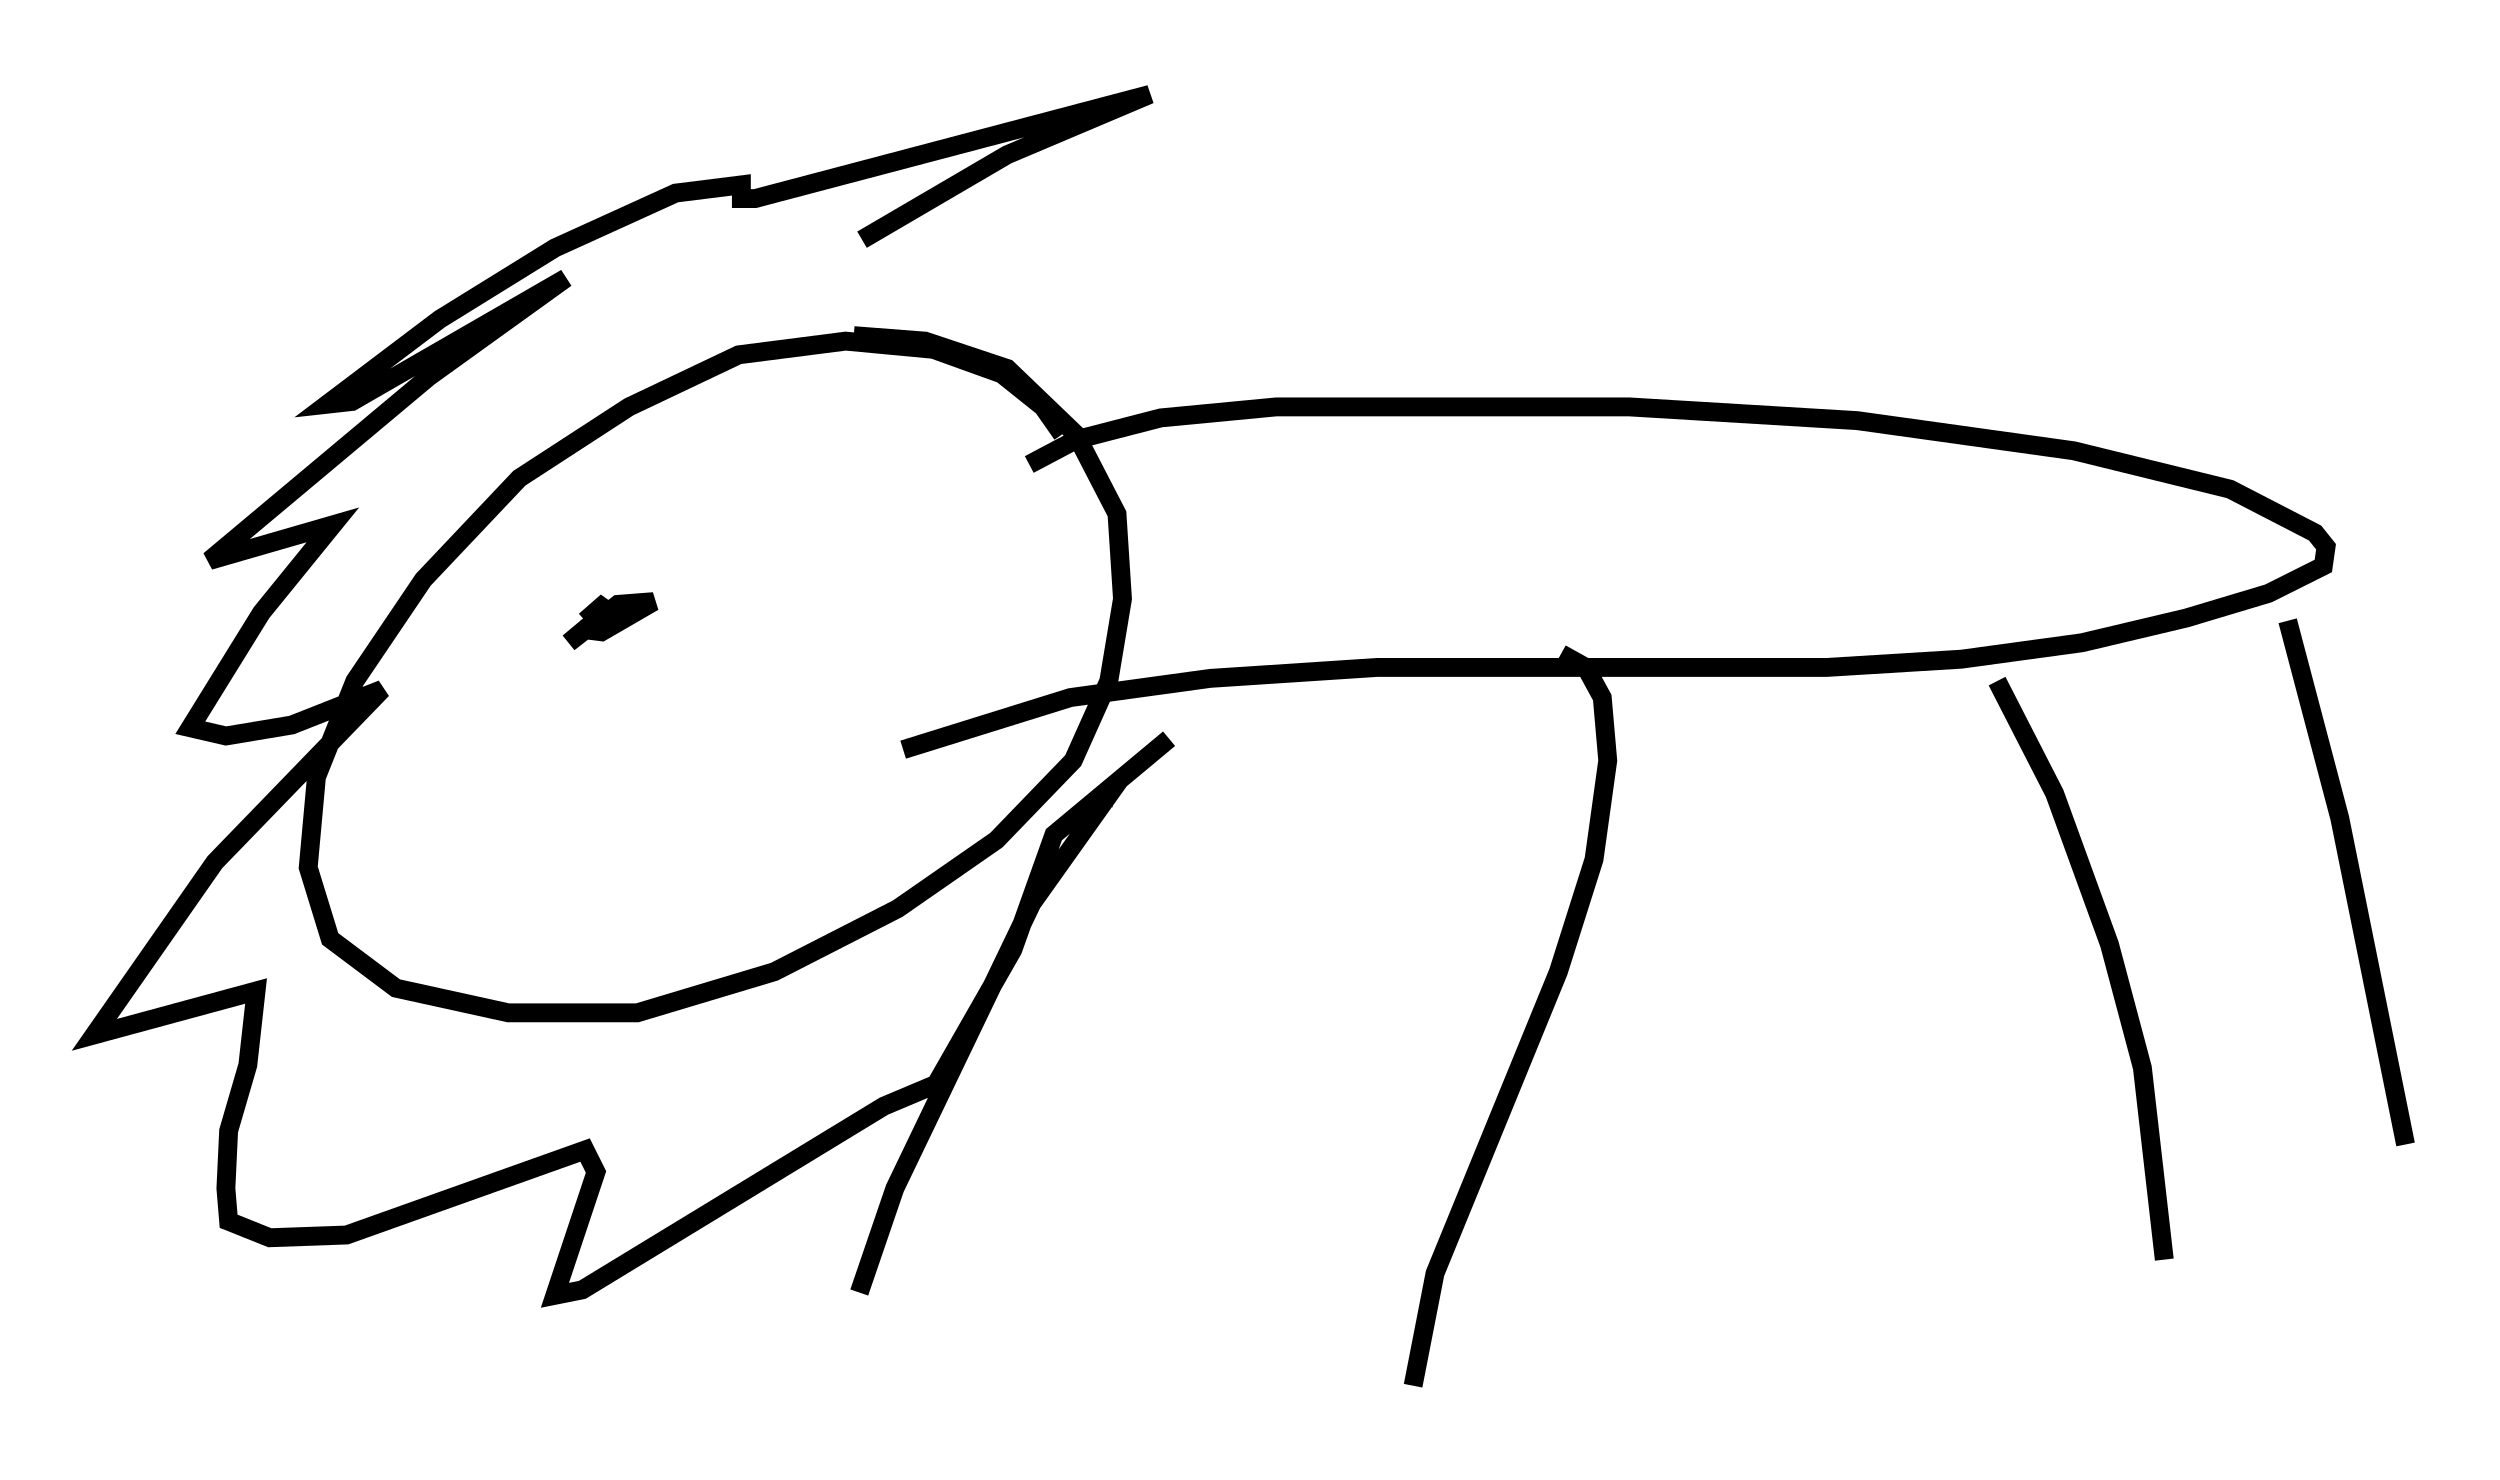 <?xml version="1.0" encoding="utf-8" ?>
<svg baseProfile="full" height="78.413" version="1.1" width="132.447" xmlns="http://www.w3.org/2000/svg" xmlns:ev="http://www.w3.org/2001/xml-events" xmlns:xlink="http://www.w3.org/1999/xlink"><defs /><rect fill="white" height="78.413" width="132.447" x="0" y="0" /><path d="M57, 26.642 m-0.726, -3.631 l-1.017, -1.453 -2.179, -1.743 l-3.631, -1.307 -4.648, -0.436 l-5.665, 0.726 -5.81, 2.76 l-5.81, 3.777 -5.084, 5.374 l-3.631, 5.374 -2.034, 5.084 l-0.436, 4.793 1.162, 3.777 l3.486, 2.615 5.955, 1.307 l6.827, 0.0 7.263, -2.179 l6.536, -3.341 5.229, -3.631 l4.067, -4.212 1.888, -4.212 l0.726, -4.358 -0.291, -4.503 l-2.179, -4.212 -3.631, -3.486 l-4.358, -1.453 -3.777, -0.291 m9.296, 6.827 l2.469, -1.307 4.503, -1.162 l6.101, -0.581 18.737, 0.0 l12.056, 0.726 11.475, 1.598 l8.279, 2.034 4.503, 2.324 l0.581, 0.726 -0.145, 1.017 l-2.905, 1.453 -4.358, 1.307 l-5.52, 1.307 -6.391, 0.872 l-7.117, 0.436 -23.821, 0.0 l-8.86, 0.581 -7.408, 1.017 l-8.86, 2.76 m14.089, -0.581 l-2.615, 2.179 -4.648, 6.536 l-7.263, 15.106 -1.888, 5.52 m37.184, -33.844 l1.307, 0.726 0.872, 1.598 l0.291, 3.341 -0.726, 5.229 l-1.888, 5.955 -6.536, 15.978 l-1.162, 5.955 m30.938, -37.33 l3.05, 5.955 2.905, 7.989 l1.743, 6.536 1.162, 10.168 m6.536, -33.844 l2.76, 10.458 3.486, 17.285 m-81.776, -47.933 l7.698, -4.503 7.553, -3.196 l-20.916, 5.52 -0.726, 0.0 l0.0, -0.726 -3.486, 0.436 l-6.391, 2.905 -6.101, 3.777 l-5.955, 4.503 1.307, -0.145 l11.33, -6.536 -7.263, 5.229 l-11.62, 9.732 6.536, -1.888 l-3.777, 4.648 -3.777, 6.101 l1.888, 0.436 3.486, -0.581 l4.793, -1.888 -8.86, 9.151 l-6.391, 9.151 8.57, -2.324 l-0.436, 3.922 -1.017, 3.486 l-0.145, 3.05 0.145, 1.743 l2.179, 0.872 4.067, -0.145 l12.637, -4.503 0.581, 1.162 l-2.179, 6.536 1.453, -0.291 l15.978, -9.732 2.76, -1.162 l4.067, -7.117 2.179, -6.101 l2.615, -2.179 0.0, 0.726 m-27.162, -8.86 l0.0, 0.0 m-0.581, -0.581 l1.162, 0.145 2.76, -1.598 l-1.888, 0.145 -2.615, 2.034 l1.743, -1.453 0.291, -0.726 l-1.162, 1.017 " fill="none" stroke="black" stroke-width="1" /></svg>
